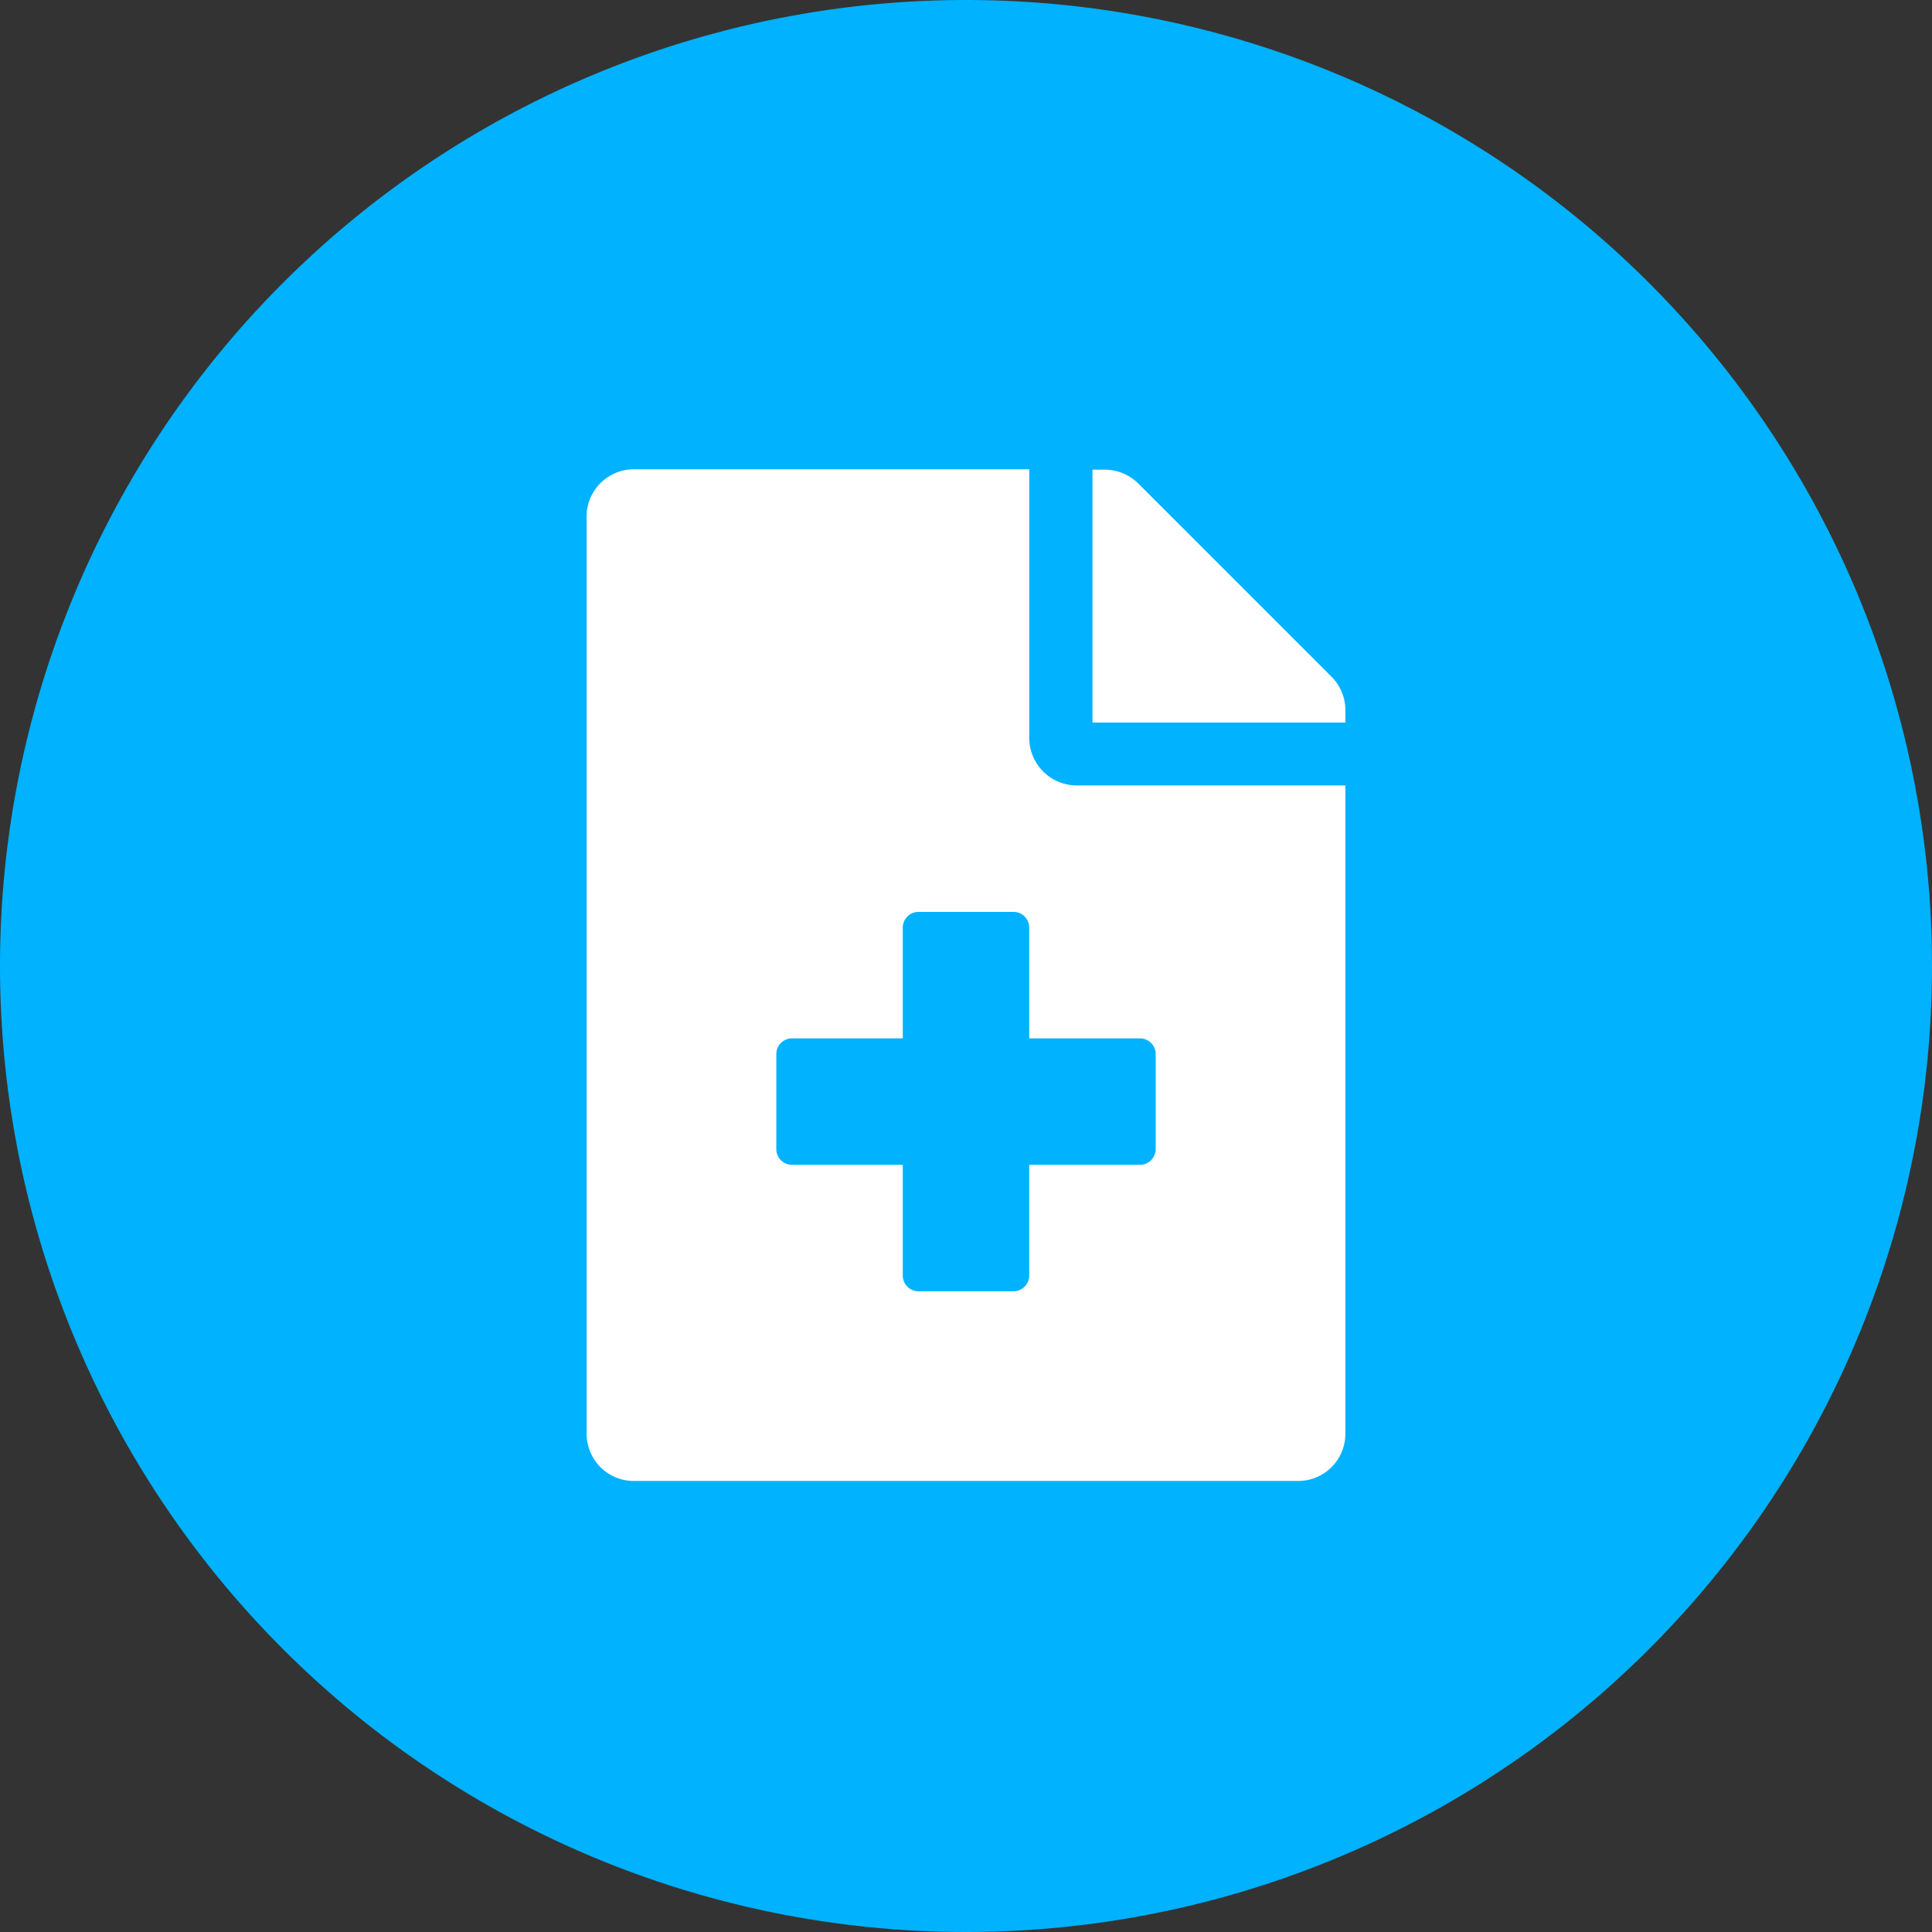 <svg xmlns="http://www.w3.org/2000/svg" width="55" height="55" viewBox="0 0 55 55"><rect x="0" y="0" width="55" height="55" fill="#333333" stroke="none"/><g transform="translate(23)"><g transform="translate(-23)"><path d="M27.5,0A27.5,27.5,0,1,0,55,27.5,27.5,27.5,0,0,0,27.5,0Z" fill="#00b2ff"/><path d="M37.91,19.27,32.4,13.76a1.362,1.362,0,0,0-.96-.39H31.1v7.2h7.2v-.34A1.345,1.345,0,0,0,37.91,19.27ZM29.3,21.01V13.36H18.05a1.344,1.344,0,0,0-1.35,1.35v26.1a1.344,1.344,0,0,0,1.35,1.35h18.9a1.344,1.344,0,0,0,1.35-1.35V22.36H30.65A1.357,1.357,0,0,1,29.3,21.01Zm3.6,9v2.7a.448.448,0,0,1-.45.45H29.3v3.15a.448.448,0,0,1-.45.45h-2.7a.448.448,0,0,1-.45-.45V33.16H22.55a.448.448,0,0,1-.45-.45v-2.7a.448.448,0,0,1,.45-.45H25.7V26.41a.448.448,0,0,1,.45-.45h2.7a.448.448,0,0,1,.45.45v3.15h3.15A.448.448,0,0,1,32.9,30.01Z" fill="#fff"/></g></g></svg>